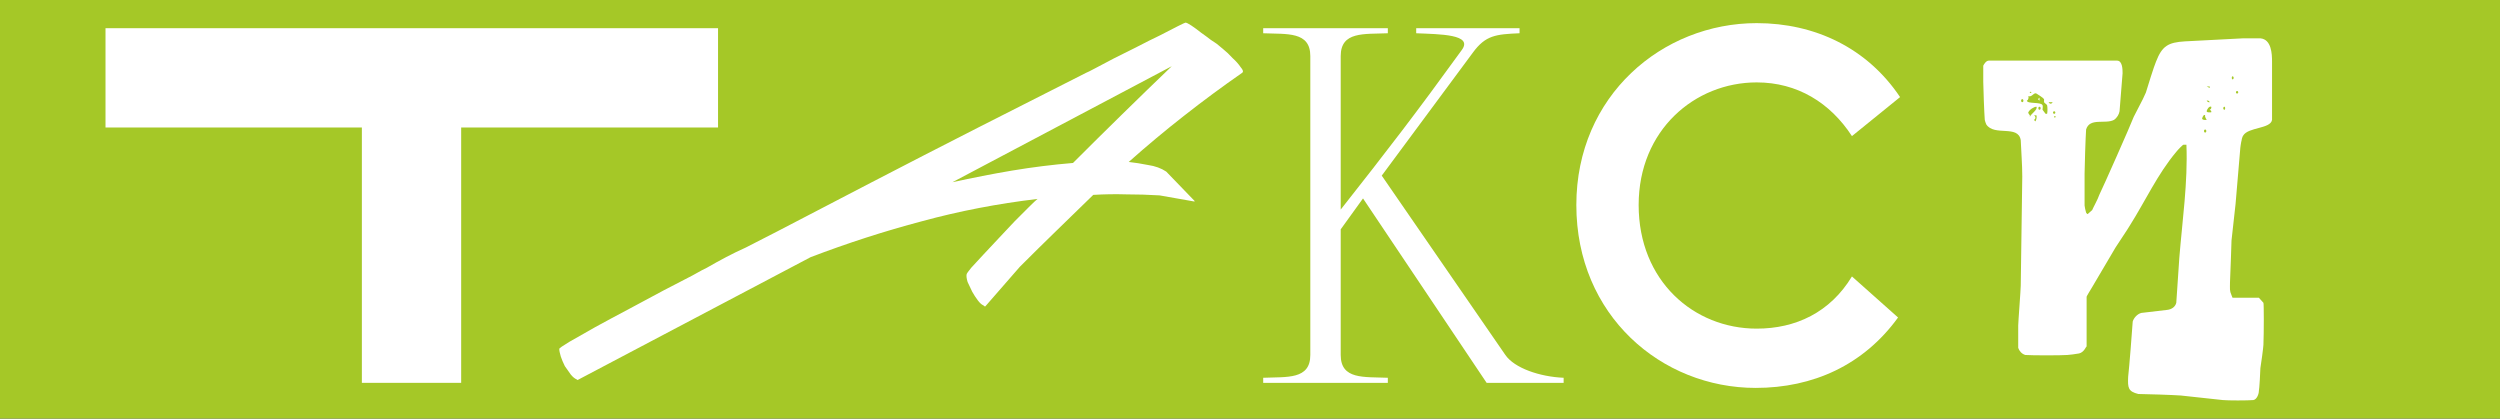 <svg width="442" height="74" viewBox="0 0 442 74" fill="none" xmlns="http://www.w3.org/2000/svg">
<rect x="0" y="0" width="442" height="74" fill="#333333" stroke="none"/>
<g clip-path="url(#clip0_270_5105)">
<rect width="442" height="74" fill="#A5C827"/>
<path d="M385.573 69.926C384.409 69.836 379.214 69.657 378.049 69.657C376.258 69.209 376.168 68.582 376.258 66.612C376.437 65.178 376.974 58.281 377.064 56.848C377.243 56.221 377.87 55.504 378.587 55.325L383.155 54.788C383.961 54.698 384.588 54.25 384.767 53.534L385.305 45.562C385.842 38.933 386.827 32.215 386.559 25.587H386.021C385.932 25.587 385.126 26.393 384.767 26.841C381.453 30.782 379.303 35.529 376.526 39.919C376.347 40.277 374.287 43.322 374.018 43.77L369.898 50.757C369.629 51.205 368.913 52.369 368.913 52.459V61.237C368.913 61.237 368.644 61.595 368.554 61.775C368.375 62.043 368.017 62.402 367.569 62.491C367.211 62.581 365.688 62.76 365.509 62.76C364.434 62.849 359.239 62.849 358.074 62.76C357.447 62.581 356.999 62.043 356.82 61.506V57.565C356.82 56.938 357.268 51.205 357.268 50.488C357.268 50.22 357.447 36.783 357.537 31.23C357.537 28.991 357.358 27.11 357.268 24.781C356.82 22.004 352.61 24.154 351.177 22.004C351.088 21.825 350.908 21.287 350.908 21.198C350.819 20.123 350.64 15.465 350.64 14.48V11.613C350.819 11.255 351.177 10.718 351.625 10.718H374.287C375.272 10.718 375.272 12.33 375.272 12.957L374.735 19.675C374.645 20.212 374.287 20.839 373.75 21.198C372.227 22.004 369.45 20.75 368.823 22.9C368.734 24.154 368.554 29.528 368.554 30.692V36.336C368.554 36.515 368.734 37.321 368.823 37.59C368.823 37.59 369.002 37.858 369.092 37.858L369.898 37.142C369.988 36.873 370.973 35.082 371.152 34.455C371.779 33.201 376.706 22.093 377.243 20.66L378.855 17.525L379.393 16.361C379.572 15.734 380.916 11.434 381.184 10.897C382.259 8.12 383.334 7.493 386.29 7.314L396.591 6.776H399.636C401.607 6.956 401.697 9.553 401.697 10.897V21.198C401.428 22.81 397.487 22.452 396.591 23.974C396.501 24.064 396.322 24.602 396.322 24.781C396.233 25.049 396.053 26.214 396.053 26.572L395.247 36.067L394.531 42.516C394.531 42.785 394.352 47.98 394.262 49.951C394.262 51.115 394.172 51.384 394.531 52.19C394.62 52.369 394.71 52.638 394.71 52.638H399.368L400.174 53.534C400.263 53.623 400.263 58.819 400.174 60.968C400.174 61.327 399.726 64.641 399.636 65.089C399.636 65.537 399.457 68.851 399.368 69.12C399.368 69.657 399.009 70.642 398.382 70.732C397.487 70.822 393.814 70.822 393.008 70.732L385.573 69.926ZM389.873 22.9C389.604 22.9 389.604 23.437 389.873 23.437C390.142 23.437 390.142 22.9 389.873 22.9ZM359.597 21.198L359.866 21.466C360.045 21.108 360.134 20.75 360.045 20.392H359.597C359.955 20.571 359.955 21.019 359.597 21.198ZM389.335 20.929C389.335 21.287 390.052 21.198 390.142 21.198C390.052 21.019 389.783 20.66 389.873 20.392C389.873 20.302 389.694 20.302 389.604 20.392C389.515 20.481 389.335 20.839 389.335 20.929ZM363.449 20.66C363.449 20.481 363.09 20.481 363.18 20.66C363.18 20.839 363.359 20.839 363.449 20.66ZM358.612 19.854C358.522 19.944 358.791 20.302 358.88 20.392C358.88 20.392 358.88 20.571 358.88 20.66C359.06 20.123 360.314 19.406 360.045 18.869C359.597 18.869 358.791 19.406 358.612 19.854ZM361.12 19.406L361.657 20.123C361.747 20.123 361.926 20.123 361.926 20.123C362.015 19.854 362.015 18.869 361.926 18.6C361.926 18.511 361.388 18.152 361.388 18.063C361.388 18.063 361.388 17.615 361.388 17.525C361.209 17.256 360.314 16.719 360.045 16.54C359.597 16.271 359.239 17.256 358.612 16.988C358.701 17.256 358.612 17.704 358.343 17.794C358.433 18.421 360.851 17.973 361.12 18.6C361.209 18.69 361.12 19.317 361.12 19.406ZM363.18 19.675C362.911 19.675 362.911 20.123 363.18 20.123C363.449 20.123 363.449 19.675 363.18 19.675ZM390.142 19.675C390.142 19.944 390.858 19.854 390.948 19.854C391.037 19.675 390.858 19.496 390.679 19.406C390.858 19.317 391.037 19.137 390.948 18.869C390.589 18.69 390.142 19.406 390.142 19.675ZM360.582 18.869C360.314 18.869 360.314 19.406 360.582 19.406C360.851 19.406 360.851 18.869 360.582 18.869ZM393.277 18.869C393.008 18.869 393.008 19.406 393.277 19.406C393.456 19.406 393.456 18.869 393.277 18.869ZM362.195 18.063C362.374 18.421 362.732 18.421 362.911 18.063H362.195ZM390.142 17.794C390.231 17.973 390.5 18.152 390.679 18.063C390.589 17.884 390.41 17.704 390.142 17.794ZM357.537 17.525C357.268 17.525 357.268 18.063 357.537 18.063C357.806 18.063 357.806 17.525 357.537 17.525ZM360.314 17.525L360.582 17.256V17.794L360.314 17.525ZM359.149 16.361C359.149 16.182 358.791 16.182 358.88 16.361C358.88 16.45 359.06 16.45 359.149 16.361ZM395.516 16.092C395.247 16.092 395.247 16.54 395.516 16.54C395.785 16.54 395.785 16.092 395.516 16.092ZM390.142 15.286L390.679 15.555V15.286H390.142ZM394.71 13.494C394.531 13.494 394.531 14.032 394.71 14.032C394.979 14.032 394.979 13.494 394.71 13.494Z" fill="white"/>
<path d="M310.405 68.582C293.745 68.582 278.696 55.773 278.696 36.245C278.696 16.898 293.924 4.089 310.584 4.089C320.885 4.089 330.112 8.478 335.934 17.166L327.424 24.064C323.573 18.152 317.75 14.569 310.584 14.569C299.657 14.569 289.714 22.989 289.714 36.245C289.714 49.682 299.477 58.102 310.584 58.102C317.482 58.102 323.573 55.235 327.424 48.875L335.576 56.131C329.484 64.551 320.527 68.582 310.405 68.582Z" fill="white"/>
<path d="M240.979 35.081L237.038 40.545V62.76C237.038 67.149 241.158 66.611 245.368 66.79V67.686H223.333V66.79C227.543 66.611 231.663 67.149 231.663 62.76V9.911C231.663 5.522 227.543 6.06 223.333 5.88V4.985C231.663 4.985 237.038 4.985 245.368 4.985V5.88C241.158 6.06 237.038 5.522 237.038 9.911V37.052C245.368 26.482 250.474 19.854 258.446 8.836C260.506 6.06 254.594 6.06 250.384 5.88V4.985H268.657V5.88C264.447 6.06 262.656 6.239 260.416 9.284L244.293 31.051L266.149 62.76C267.762 65.089 272.24 66.611 276.45 66.79V67.686H262.835L240.979 35.081Z" fill="white"/>
<path d="M199.559 28.633C200.634 28.752 201.768 28.931 202.962 29.17C204.216 29.349 205.291 29.738 206.187 30.335L211.203 35.53V35.62H211.114L205.023 34.545C203.052 34.425 201.081 34.365 199.111 34.365C197.2 34.306 195.259 34.336 193.288 34.455C191.139 36.545 188.959 38.665 186.75 40.815C184.6 42.905 182.45 45.025 180.3 47.175L174.209 54.161C174.15 54.221 174.03 54.161 173.851 53.982C173.552 53.863 173.224 53.564 172.866 53.086C172.507 52.609 172.179 52.101 171.88 51.564C171.582 50.966 171.313 50.399 171.074 49.862C170.895 49.264 170.835 48.817 170.895 48.518C170.895 48.399 171.164 48.011 171.701 47.354C172.298 46.697 173.015 45.92 173.851 45.025C174.687 44.129 175.583 43.173 176.538 42.158C177.553 41.084 178.509 40.068 179.405 39.113C180.36 38.157 181.196 37.321 181.913 36.605C182.629 35.888 183.137 35.41 183.435 35.172C176.389 36.008 169.581 37.321 163.013 39.113C156.444 40.845 149.875 42.965 143.306 45.473L102.192 67.149C102.132 67.209 102.043 67.179 101.923 67.06C101.625 66.94 101.296 66.672 100.938 66.254C100.58 65.776 100.222 65.268 99.863 64.731C99.565 64.134 99.326 63.566 99.147 63.029C98.968 62.432 98.878 61.984 98.878 61.685C98.878 61.566 99.475 61.148 100.669 60.431C101.923 59.715 103.446 58.849 105.238 57.834C107.089 56.819 109.089 55.744 111.239 54.609C113.449 53.415 115.509 52.31 117.42 51.295C119.39 50.28 121.062 49.414 122.436 48.697C123.809 47.921 124.645 47.473 124.944 47.354C126.078 46.697 127.213 46.07 128.348 45.473C129.482 44.875 130.647 44.308 131.841 43.771C135.603 41.86 139.305 39.949 142.948 38.038C146.591 36.127 150.263 34.216 153.966 32.305C160.296 29.021 166.625 25.766 172.955 22.542C179.285 19.317 185.645 16.092 192.034 12.868C192.214 12.808 192.751 12.539 193.647 12.062C194.543 11.584 195.617 11.017 196.871 10.36C198.185 9.703 199.559 9.016 200.992 8.3C202.485 7.523 203.858 6.836 205.112 6.239C206.366 5.582 207.411 5.045 208.247 4.627C209.083 4.209 209.531 4 209.591 4C209.77 4 210.128 4.179 210.666 4.537C211.203 4.896 211.771 5.314 212.368 5.791C212.965 6.209 213.532 6.627 214.07 7.045C214.607 7.404 214.965 7.643 215.144 7.762C215.264 7.882 215.622 8.18 216.219 8.658C216.816 9.136 217.384 9.673 217.921 10.27C218.518 10.808 218.996 11.345 219.354 11.883C219.772 12.36 219.862 12.689 219.623 12.868C216.1 15.316 212.666 17.854 209.322 20.482C206.038 23.049 202.783 25.766 199.559 28.633ZM168.387 32.216C171.91 31.439 175.433 30.753 178.957 30.155C182.54 29.558 186.123 29.11 189.706 28.812C192.572 25.945 195.468 23.079 198.394 20.213C201.32 17.346 204.246 14.51 207.172 11.703L168.387 32.216Z" fill="white"/>
<path d="M126.949 4.985V22.541H81.535V67.686H63.978V22.541H18.654V4.985H126.949Z" fill="white"/>
</g>
<defs>
<clipPath id="clip0_270_5105">
<rect width="442" height="74" fill="white"/>
</clipPath>
</defs>
</svg>
